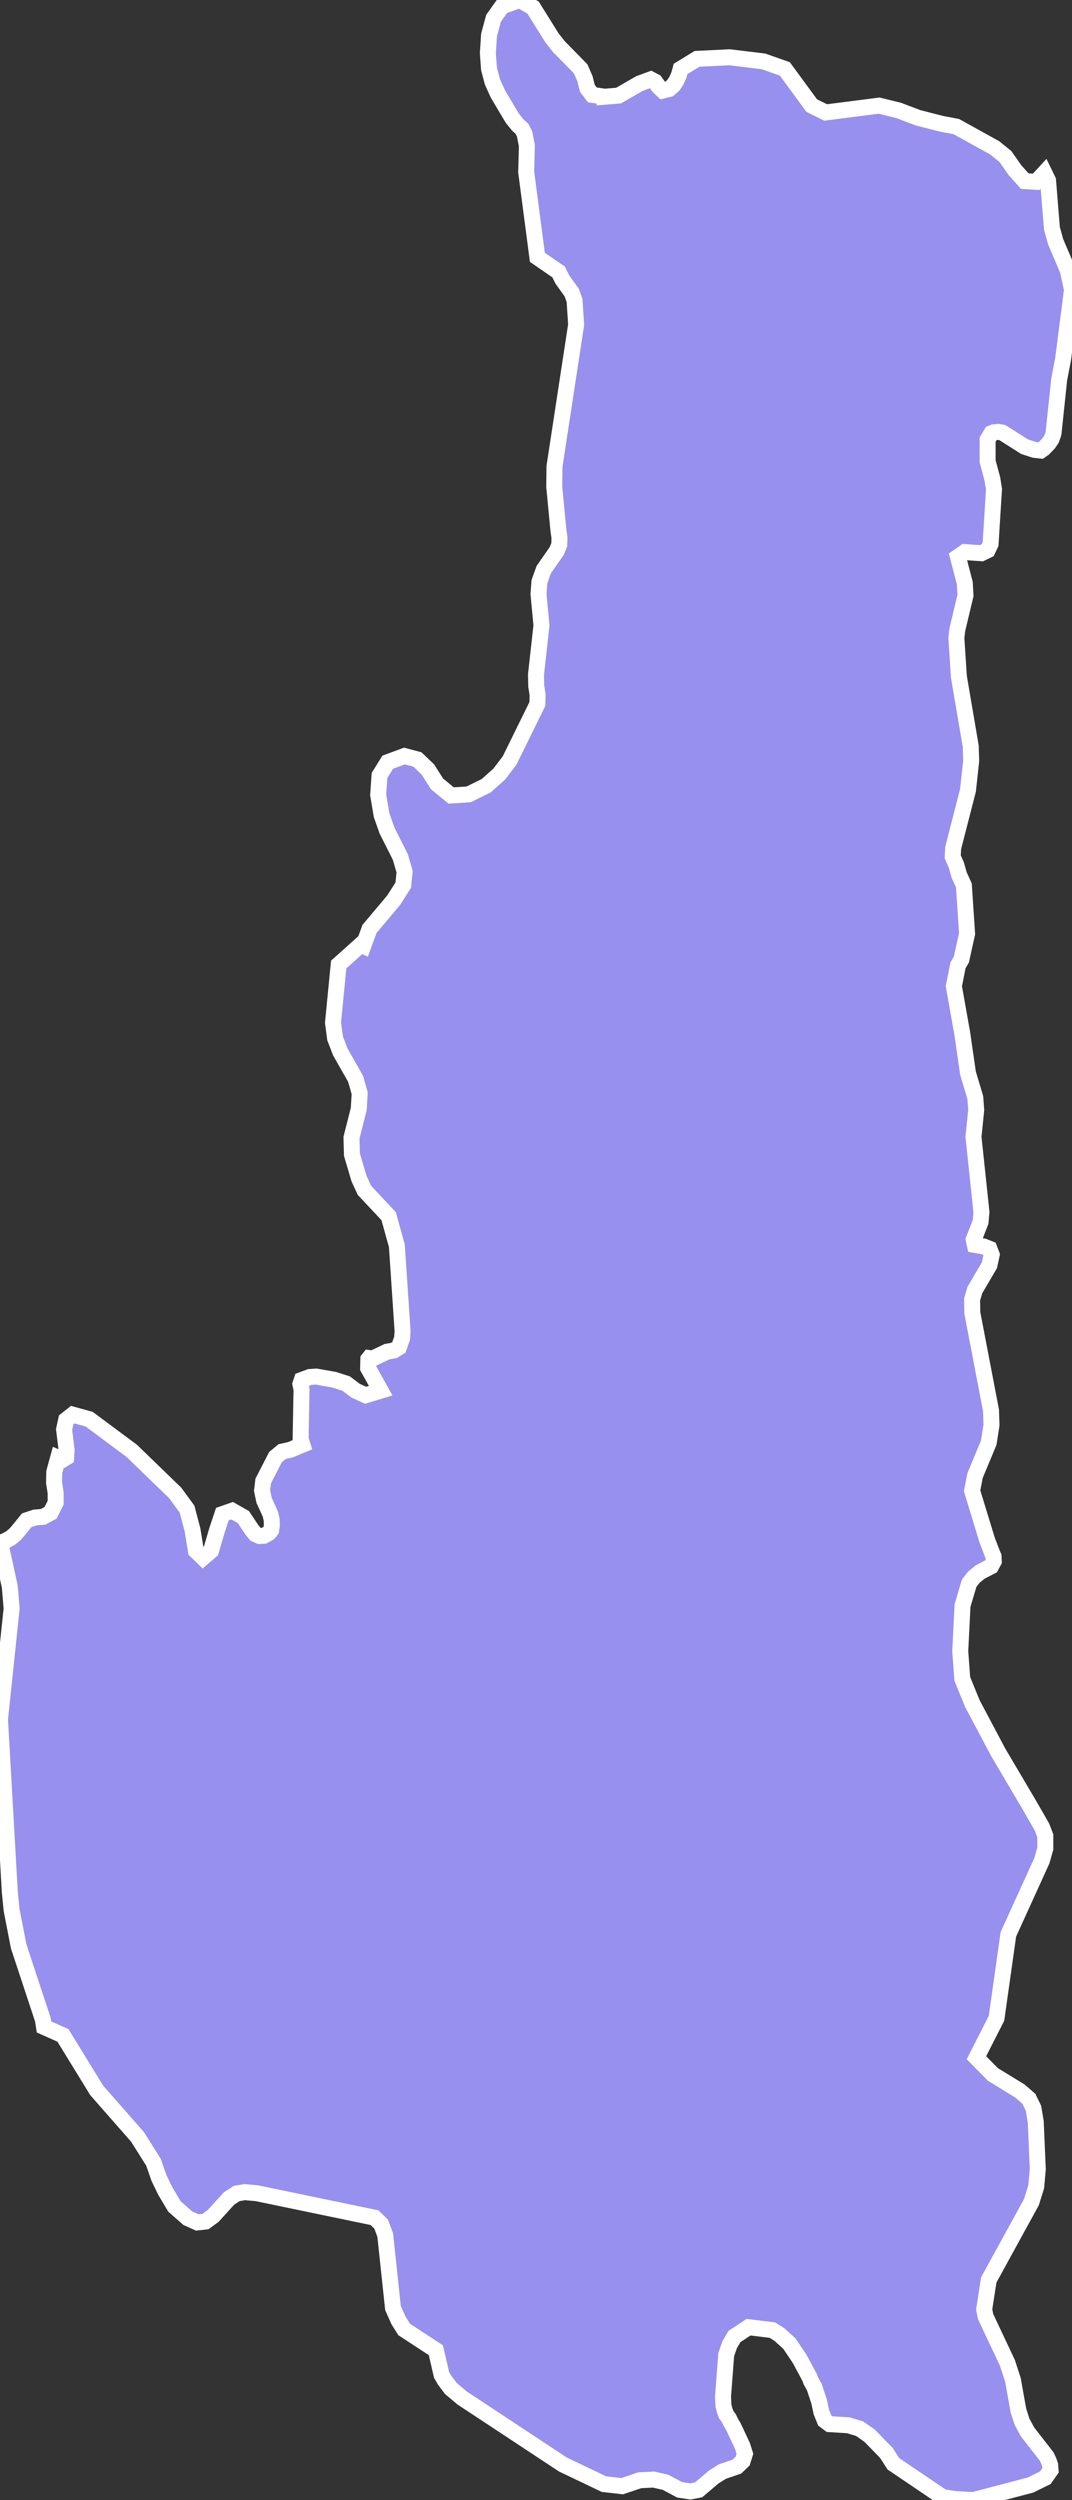 <svg xmlns="http://www.w3.org/2000/svg" viewBox="12.068 146.674 47 109.59" width="47" height="109.59">
            <rect x="12.068" y="146.674" width="47" height="109.59" fill="#333333" stroke="none"/>
            <path 
                d="m 38.578,150.914 0,0 0.61,-0.05 0.92,-0.53 0.49,-0.18 0.19,0.1 0.16,0.22 0.18,0.17 0.28,-0.07 0.18,-0.16 0.14,-0.21 0.11,-0.25 0.07,-0.26 0.72,-0.44 1.42,-0.07 1.49,0.18 0.94,0.33 1.18,1.61 0.61,0.3 2.34,-0.3 0.86,0.21 0.84,0.32 1.01,0.26 0.68,0.13 1.68,0.93 0.47,0.38 0.42,0.6 0.43,0.48 0.5,0.03 0.36,-0.39 0.16,0.33 0.17,2.1 0.16,0.58 0.54,1.27 0.18,0.84 -0.39,3.04 -0.17,0.88 -0.25,2.37 -0.02,0.07 -0.07,0.19 -0.12,0.18 -0.22,0.23 -0.13,0.09 -0.28,-0.03 -0.43,-0.14 -0.96,-0.61 -0.02,-0.01 -0.19,-0.03 -0.18,0.02 -0.1,0.04 -0.17,0.28 0,0.95 0.21,0.78 0.07,0.44 -0.15,2.41 -0.13,0.27 -0.27,0.13 -0.73,-0.05 -0.3,0.21 0.3,1.15 0.03,0.54 -0.36,1.51 -0.04,0.35 0.11,1.7 0.52,3.05 0.02,0.64 -0.14,1.29 -0.65,2.53 -0.02,0.39 0.16,0.36 0.12,0.43 0.21,0.46 0.14,2.12 -0.25,1.13 -0.15,0.26 -0.18,0.91 0.37,2.08 0.25,1.73 0.32,1.07 0.04,0.55 -0.12,1.17 0.35,3.3 -0.04,0.44 -0.3,0.77 0.05,0.23 0.39,0.07 0.25,0.1 0.1,0.26 -0.1,0.46 -0.64,1.09 -0.12,0.41 0.01,0.59 0.82,4.28 0.02,0.64 -0.12,0.77 -0.6,1.44 -0.13,0.67 0.66,2.16 0.23,0.6 0.05,0.11 0.01,0.22 -0.12,0.22 -0.48,0.25 -0.28,0.23 -0.2,0.26 -0.29,0.98 -0.1,2 0.09,1.21 0.44,1.08 1.14,2.15 1.37,2.32 0.54,0.94 0.15,0.39 0,0.56 -0.15,0.53 -1.47,3.23 -0.52,3.68 -0.88,1.73 0.72,0.73 1.19,0.73 0.39,0.34 0.2,0.41 0.1,0.59 0.09,2.08 -0.07,0.78 -0.21,0.67 -1.87,3.41 -0.2,1.29 0.06,0.31 0.96,2.04 0.24,0.74 0.24,1.34 0.16,0.5 0.24,0.44 0.84,1.08 0.09,0.19 0.06,0.17 0.02,0.24 -0.23,0.33 -0.65,0.32 -2.51,0.66 -0.82,-0.05 -0.52,-0.08 -2.16,-1.46 -0.31,-0.48 -0.73,-0.75 -0.44,-0.31 -0.5,-0.15 -0.82,-0.05 -0.21,-0.16 -0.15,-0.37 -0.1,-0.47 -0.21,-0.63 -0.14,-0.25 -0.07,-0.18 -0.43,-0.8 -0.45,-0.67 -0.43,-0.39 -0.31,-0.2 -1.05,-0.13 -0.62,0.41 -0.21,0.36 -0.15,0.43 -0.14,1.84 0.02,0.41 0.05,0.19 0.07,0.19 0.12,0.17 0.11,0.22 0.08,0.13 0.4,0.85 0.11,0.35 -0.1,0.32 -0.25,0.24 -0.64,0.22 -0.38,0.24 -0.66,0.56 -0.36,0.07 -0.47,-0.07 -0.62,-0.33 -0.53,-0.12 -0.6,0.03 -0.77,0.26 -0.8,-0.09 -1.8,-0.86 -4.41,-2.91 -0.5,-0.42 -0.28,-0.37 -0.13,-0.23 -0.25,-1.08 -1.39,-0.91 -0.25,-0.4 -0.24,-0.54 -0.34,-3.2 -0.18,-0.48 -0.29,-0.28 -5.15,-1.07 -0.54,-0.05 -0.35,0.06 -0.34,0.22 -0.69,0.76 -0.34,0.25 -0.36,0.04 -0.42,-0.19 -0.58,-0.51 -0.41,-0.69 -0.27,-0.56 -0.24,-0.69 -0.7,-1.11 -1.79,-2.04 -1.48,-2.41 -0.83,-0.37 -0.05,-0.32 -1.06,-3.21 -0.31,-1.59 -0.08,-0.8 -0.43,-7.56 0.51,-4.86 -0.08,-0.96 -0.42,-1.92 0.23,-0.09 0.22,-0.12 0.2,-0.16 0.17,-0.2 0.34,-0.42 0.36,-0.12 0.36,-0.03 0.33,-0.18 0.22,-0.44 0,-0.43 -0.07,-0.45 0.01,-0.47 0.17,-0.62 0.07,0.03 0.15,0.04 0.13,-0.08 0.02,-0.33 -0.11,-0.9 0.09,-0.42 0.29,-0.23 0.72,0.2 1.87,1.39 1.9,1.84 0.52,0.71 0.24,0.91 0.15,0.92 0.31,0.3 0.35,-0.3 0.27,-0.92 0.23,-0.69 0.43,-0.15 0.49,0.28 0.38,0.57 0.15,0.18 0.18,0.08 0.19,-0.01 0.2,-0.11 0.07,-0.07 0.05,-0.07 0.03,-0.22 -0.01,-0.23 -0.05,-0.23 -0.09,-0.21 -0.19,-0.41 -0.09,-0.43 0.05,-0.42 0.54,-1.05 0.29,-0.24 0.36,-0.08 0.53,-0.22 -0.08,-0.26 0.04,-2.16 -0.05,-0.24 0.06,-0.18 0.35,-0.13 0.28,-0.02 0.79,0.14 0.53,0.17 0.41,0.31 0.44,0.2 0.66,-0.2 -0.55,-0.99 0.01,-0.39 0.04,-0.05 0.15,0.02 0.63,-0.3 0.29,-0.05 0.23,-0.14 0.14,-0.4 0.02,-0.32 -0.25,-3.73 -0.36,-1.3 -1.06,-1.13 -0.24,-0.52 -0.31,-1.05 -0.02,-0.74 0.32,-1.26 0.04,-0.69 -0.18,-0.63 -0.67,-1.18 -0.23,-0.6 -0.09,-0.68 0.25,-2.55 0.97,-0.87 0.11,0.05 0.27,-0.74 1.06,-1.26 0.42,-0.66 0.06,-0.59 -0.19,-0.65 -0.58,-1.15 -0.24,-0.68 -0.15,-0.89 0.06,-0.85 0.36,-0.58 0.73,-0.27 0.57,0.15 0.46,0.44 0.4,0.63 0.62,0.51 0.77,-0.05 0.77,-0.38 0.57,-0.51 0.45,-0.59 1.22,-2.48 0.01,-0.4 -0.06,-0.39 -0.01,-0.5 0.24,-2.16 -0.13,-1.36 0.04,-0.55 0.19,-0.53 0.57,-0.82 0.11,-0.27 0.01,-0.3 -0.05,-0.36 -0.18,-1.88 0.01,-0.89 0.95,-6.22 -0.07,-1.06 -0.12,-0.34 -0.41,-0.57 -0.17,-0.34 -0.93,-0.64 -0.49,-3.74 0.03,-1.15 -0.1,-0.52 -0.12,-0.23 -0.17,-0.15 -0.25,-0.31 -0.63,-1.06 -0.24,-0.53 -0.15,-0.57 -0.05,-0.69 0.04,-0.62 0.01,-0.17 0.2,-0.74 0.37,-0.52 0.77,-0.28 0.59,0.33 0.83,1.33 0.29,0.37 0.97,0.99 0.19,0.44 0.1,0.41 0.22,0.29 0.54,0.08 z" 
                fill="rgb(151, 144, 238)" 
                stroke="white" 
                stroke-width=".7px"
                title="Chin" 
                id="MM-14" 
            />
        </svg>